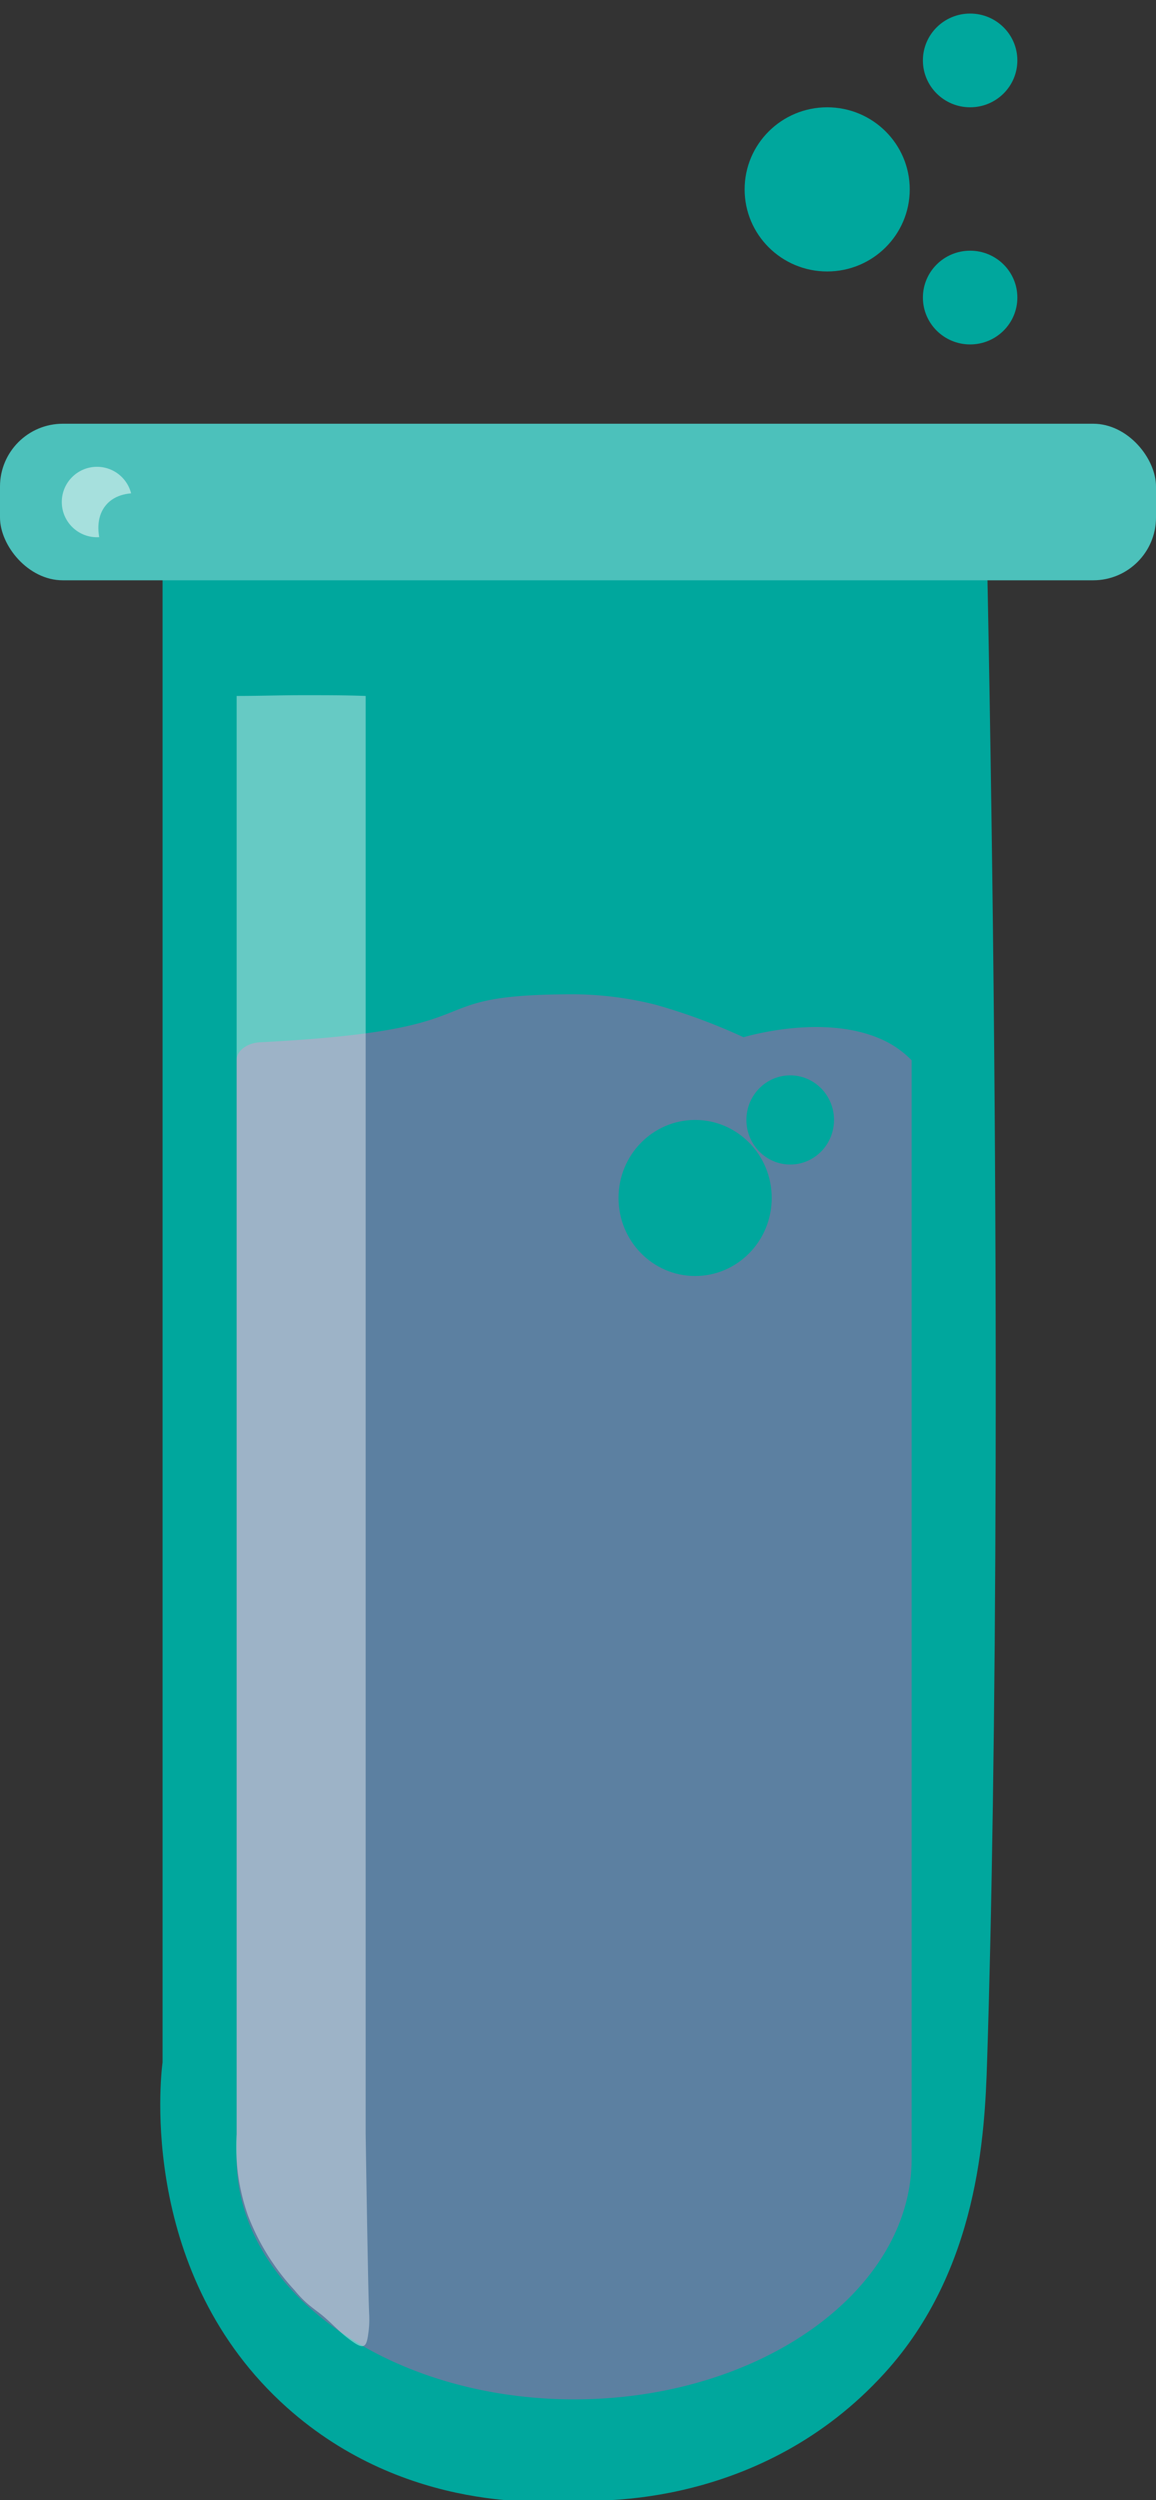 <svg id="Layer_1" data-name="Layer 1" xmlns="http://www.w3.org/2000/svg" viewBox="0 0 91.3 197.37"><rect x="0" y="0" width="91.3" height="197.37" fill="#333333" stroke="none"/><defs><style>.cls-1{fill:#00a79d;}.cls-2{fill:#5c80a1;}.cls-3,.cls-5{fill:#fff;}.cls-3{opacity:0.4;}.cls-4{fill:#4cc1bb;}.cls-5{opacity:0.5;}</style></defs><path class="cls-1" d="M45.35,197.37h0c-2,.19-13.28,1.08-22.68-7.31-11.71-10.46-10-26-9.83-27.26V44.25c3.26-.11,8.22-.25,14.28-.32,6.54-.07,7.49,0,17.22,0,12.74,0,15.31-.16,23.29,0,4.46.09,8.07.23,10.33.32,1.08,54.27.72,96.17,0,118.47-.18,5.8-.69,16.47-8.08,24.6C60.18,198,47.13,197.47,45.35,197.37Z"/><path class="cls-2" d="M45.35,189.41h0c-14.66,0-26.66-8.54-26.66-19V83.68c0-.73.81-1.34,1.84-1.4,19.69-1,11.64-3.79,24.82-3.79h0a27.09,27.09,0,0,1,6.45.83,47.06,47.06,0,0,1,6.92,2.56h0c.82-.23,7-1.92,11.42.42A7.75,7.75,0,0,1,72,83.7v86.73C72,180.87,60,189.41,45.35,189.41Z"/><ellipse class="cls-1" cx="54.9" cy="94.57" rx="6.05" ry="6.16"/><ellipse class="cls-1" cx="62.41" cy="88.41" rx="3.46" ry="3.52"/><path class="cls-3" d="M28.73,185.18c-.23.1-.52-.09-.73-.22-1.28-.86-1.74-1.58-2.85-2.42-.31-.24-.54-.4-.93-.74a8.85,8.85,0,0,1-.95-1,18.29,18.29,0,0,1-3.68-5.89,16.28,16.28,0,0,1-.9-6.44V54.94c1.73,0,3.49-.06,5.29-.06s3.3,0,4.9.06V168.47c.12,7.7.22,13.23.28,14.26a7.85,7.85,0,0,1-.07,1.47C29,184.88,28.9,185.1,28.73,185.18Z"/><rect class="cls-4" y="33.45" width="91.3" height="12.36" rx="4.96"/><circle class="cls-5" cx="7.66" cy="39.63" r="2.78"/><path class="cls-4" d="M13.12,39.62c0,.24-1.33.1-2.49,1.1C9,42.16,9.36,44.57,8.92,44.57s-2-3-.54-4.71S13.07,39.25,13.12,39.62Z"/><ellipse class="cls-1" cx="65.33" cy="14.95" rx="6.52" ry="6.48"/><ellipse class="cls-1" cx="76.62" cy="4.77" rx="3.73" ry="3.7"/><ellipse class="cls-1" cx="76.62" cy="23.49" rx="3.73" ry="3.7"/></svg>